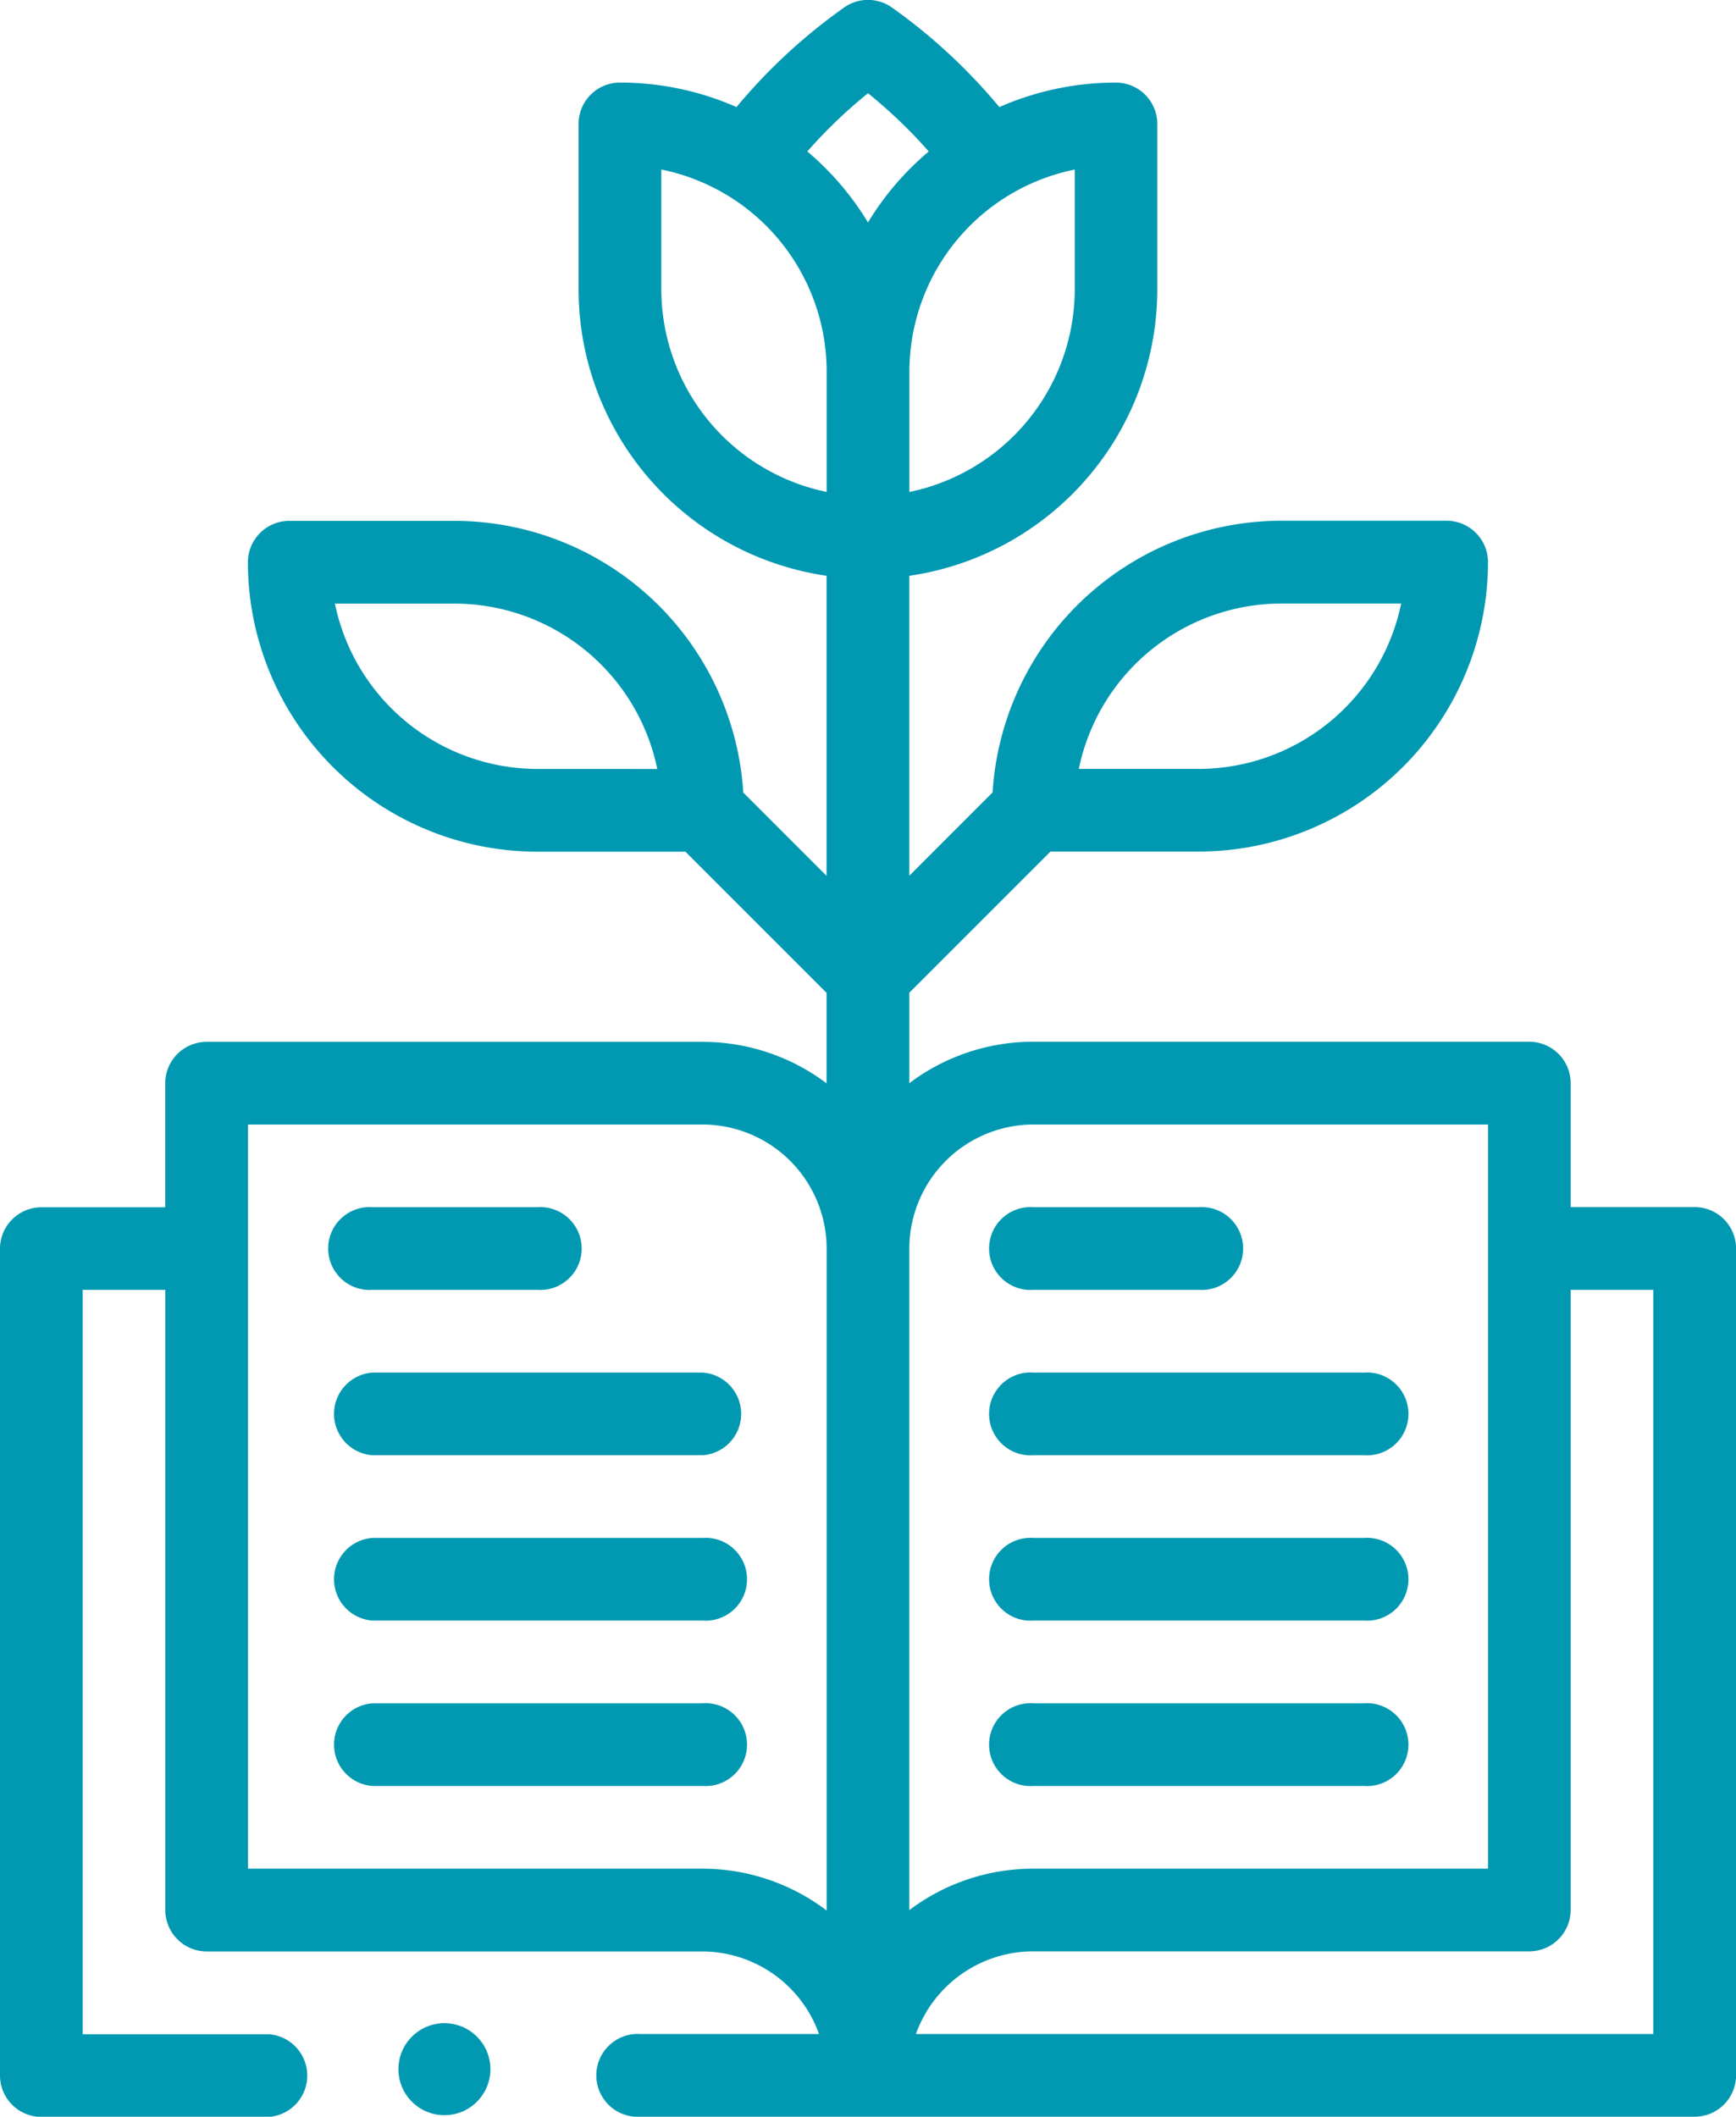 <svg xmlns="http://www.w3.org/2000/svg" width="50.281" height="61.294" viewBox="0 0 50.281 61.294"><defs><style>.a{fill:#0099b1;}</style></defs><g transform="translate(-46 0)"><path class="a" d="M66.352,30.169H51.986a1.2,1.2,0,0,0-1.2,1.2v3.591H47.2a1.2,1.2,0,0,0-1.2,1.2V60.1a1.2,1.2,0,0,0,1.2,1.2h6.584a1.2,1.2,0,0,0,0-2.394H48.394V37.351h2.394V55.309a1.2,1.2,0,0,0,1.2,1.2h14.35A3.6,3.6,0,0,1,69.722,58.9H64.556a1.2,1.2,0,1,0,0,2.394H95.083a1.2,1.2,0,0,0,1.2-1.2V36.154a1.2,1.2,0,0,0-1.2-1.2H91.492V31.366a1.2,1.2,0,0,0-1.2-1.2H75.929a5.955,5.955,0,0,0-3.591,1.2v-2.62l4.087-4.087h4.293a8.39,8.39,0,0,0,8.38-8.38,1.2,1.2,0,0,0-1.2-1.2H83.112a8.39,8.39,0,0,0-8.363,7.867l-2.412,2.412V16.674A8.392,8.392,0,0,0,79.52,8.38V3.592a1.2,1.2,0,0,0-1.2-1.2,8.377,8.377,0,0,0-3.375.709A16.277,16.277,0,0,0,71.808.2a1.2,1.2,0,0,0-1.335,0,16.281,16.281,0,0,0-3.141,2.9,8.378,8.378,0,0,0-3.375-.709,1.2,1.2,0,0,0-1.2,1.2V8.38a8.392,8.392,0,0,0,7.183,8.293v8.689l-2.412-2.412a8.39,8.39,0,0,0-8.363-7.867H54.38a1.2,1.2,0,0,0-1.2,1.2,8.39,8.39,0,0,0,8.38,8.38h4.293l4.087,4.087v2.62a5.955,5.955,0,0,0-3.591-1.2Zm3.591,25.155a5.955,5.955,0,0,0-3.607-1.212H53.183V32.563H66.352a3.6,3.6,0,0,1,3.591,3.591ZM83.112,17.477h3.471a6,6,0,0,1-5.866,4.789H77.246A6,6,0,0,1,83.112,17.477Zm8.38,37.831V37.351h2.394V58.9H72.528a3.612,3.612,0,0,1,3.385-2.394H90.295A1.2,1.2,0,0,0,91.492,55.309ZM75.929,32.563H89.1V54.112H75.913a5.96,5.96,0,0,0-3.576,1.2V36.154a3.6,3.6,0,0,1,3.591-3.591Zm1.2-27.654V8.38a6,6,0,0,1-4.789,5.866V10.775a5.973,5.973,0,0,1,4.789-5.865ZM71.14,2.7A14.29,14.29,0,0,1,72.9,4.386,8.324,8.324,0,0,0,71.14,6.442a8.323,8.323,0,0,0-1.757-2.056A14.29,14.29,0,0,1,71.14,2.7ZM65.154,8.38V4.909a5.973,5.973,0,0,1,4.789,5.865v3.471A6,6,0,0,1,65.154,8.38ZM61.563,22.267A6,6,0,0,1,55.7,17.479h3.471a6,6,0,0,1,5.866,4.789Z" transform="translate(0 0)"/><path class="a" d="M127.327,294.394H132.1a1.2,1.2,0,1,0,0-2.394h-4.773a1.2,1.2,0,1,0,0,2.394Z" transform="translate(-70.537 -257.043)"/><path class="a" d="M136.889,332h-9.562a1.2,1.2,0,0,0,0,2.394h9.562a1.2,1.2,0,0,0,0-2.394Z" transform="translate(-70.537 -292.254)"/><path class="a" d="M136.889,372h-9.562a1.2,1.2,0,0,0,0,2.394h9.562a1.2,1.2,0,1,0,0-2.394Z" transform="translate(-70.537 -327.466)"/><path class="a" d="M136.889,412h-9.562a1.2,1.2,0,0,0,0,2.394h9.562a1.2,1.2,0,1,0,0-2.394Z" transform="translate(-70.537 -362.677)"/><path class="a" d="M287.2,294.394h4.789a1.2,1.2,0,1,0,0-2.394H287.2a1.2,1.2,0,1,0,0,2.394Z" transform="translate(-211.268 -257.043)"/><path class="a" d="M287.2,334.394h9.577a1.2,1.2,0,1,0,0-2.394H287.2a1.2,1.2,0,1,0,0,2.394Z" transform="translate(-211.268 -292.254)"/><path class="a" d="M287.2,374.394h9.577a1.2,1.2,0,1,0,0-2.394H287.2a1.2,1.2,0,1,0,0,2.394Z" transform="translate(-211.268 -327.466)"/><path class="a" d="M287.2,414.394h9.577a1.2,1.2,0,1,0,0-2.394H287.2a1.2,1.2,0,1,0,0,2.394Z" transform="translate(-211.268 -362.677)"/><circle class="a" cx="1.332" cy="1.332" r="1.332" transform="translate(57.54 58.586)"/></g></svg>